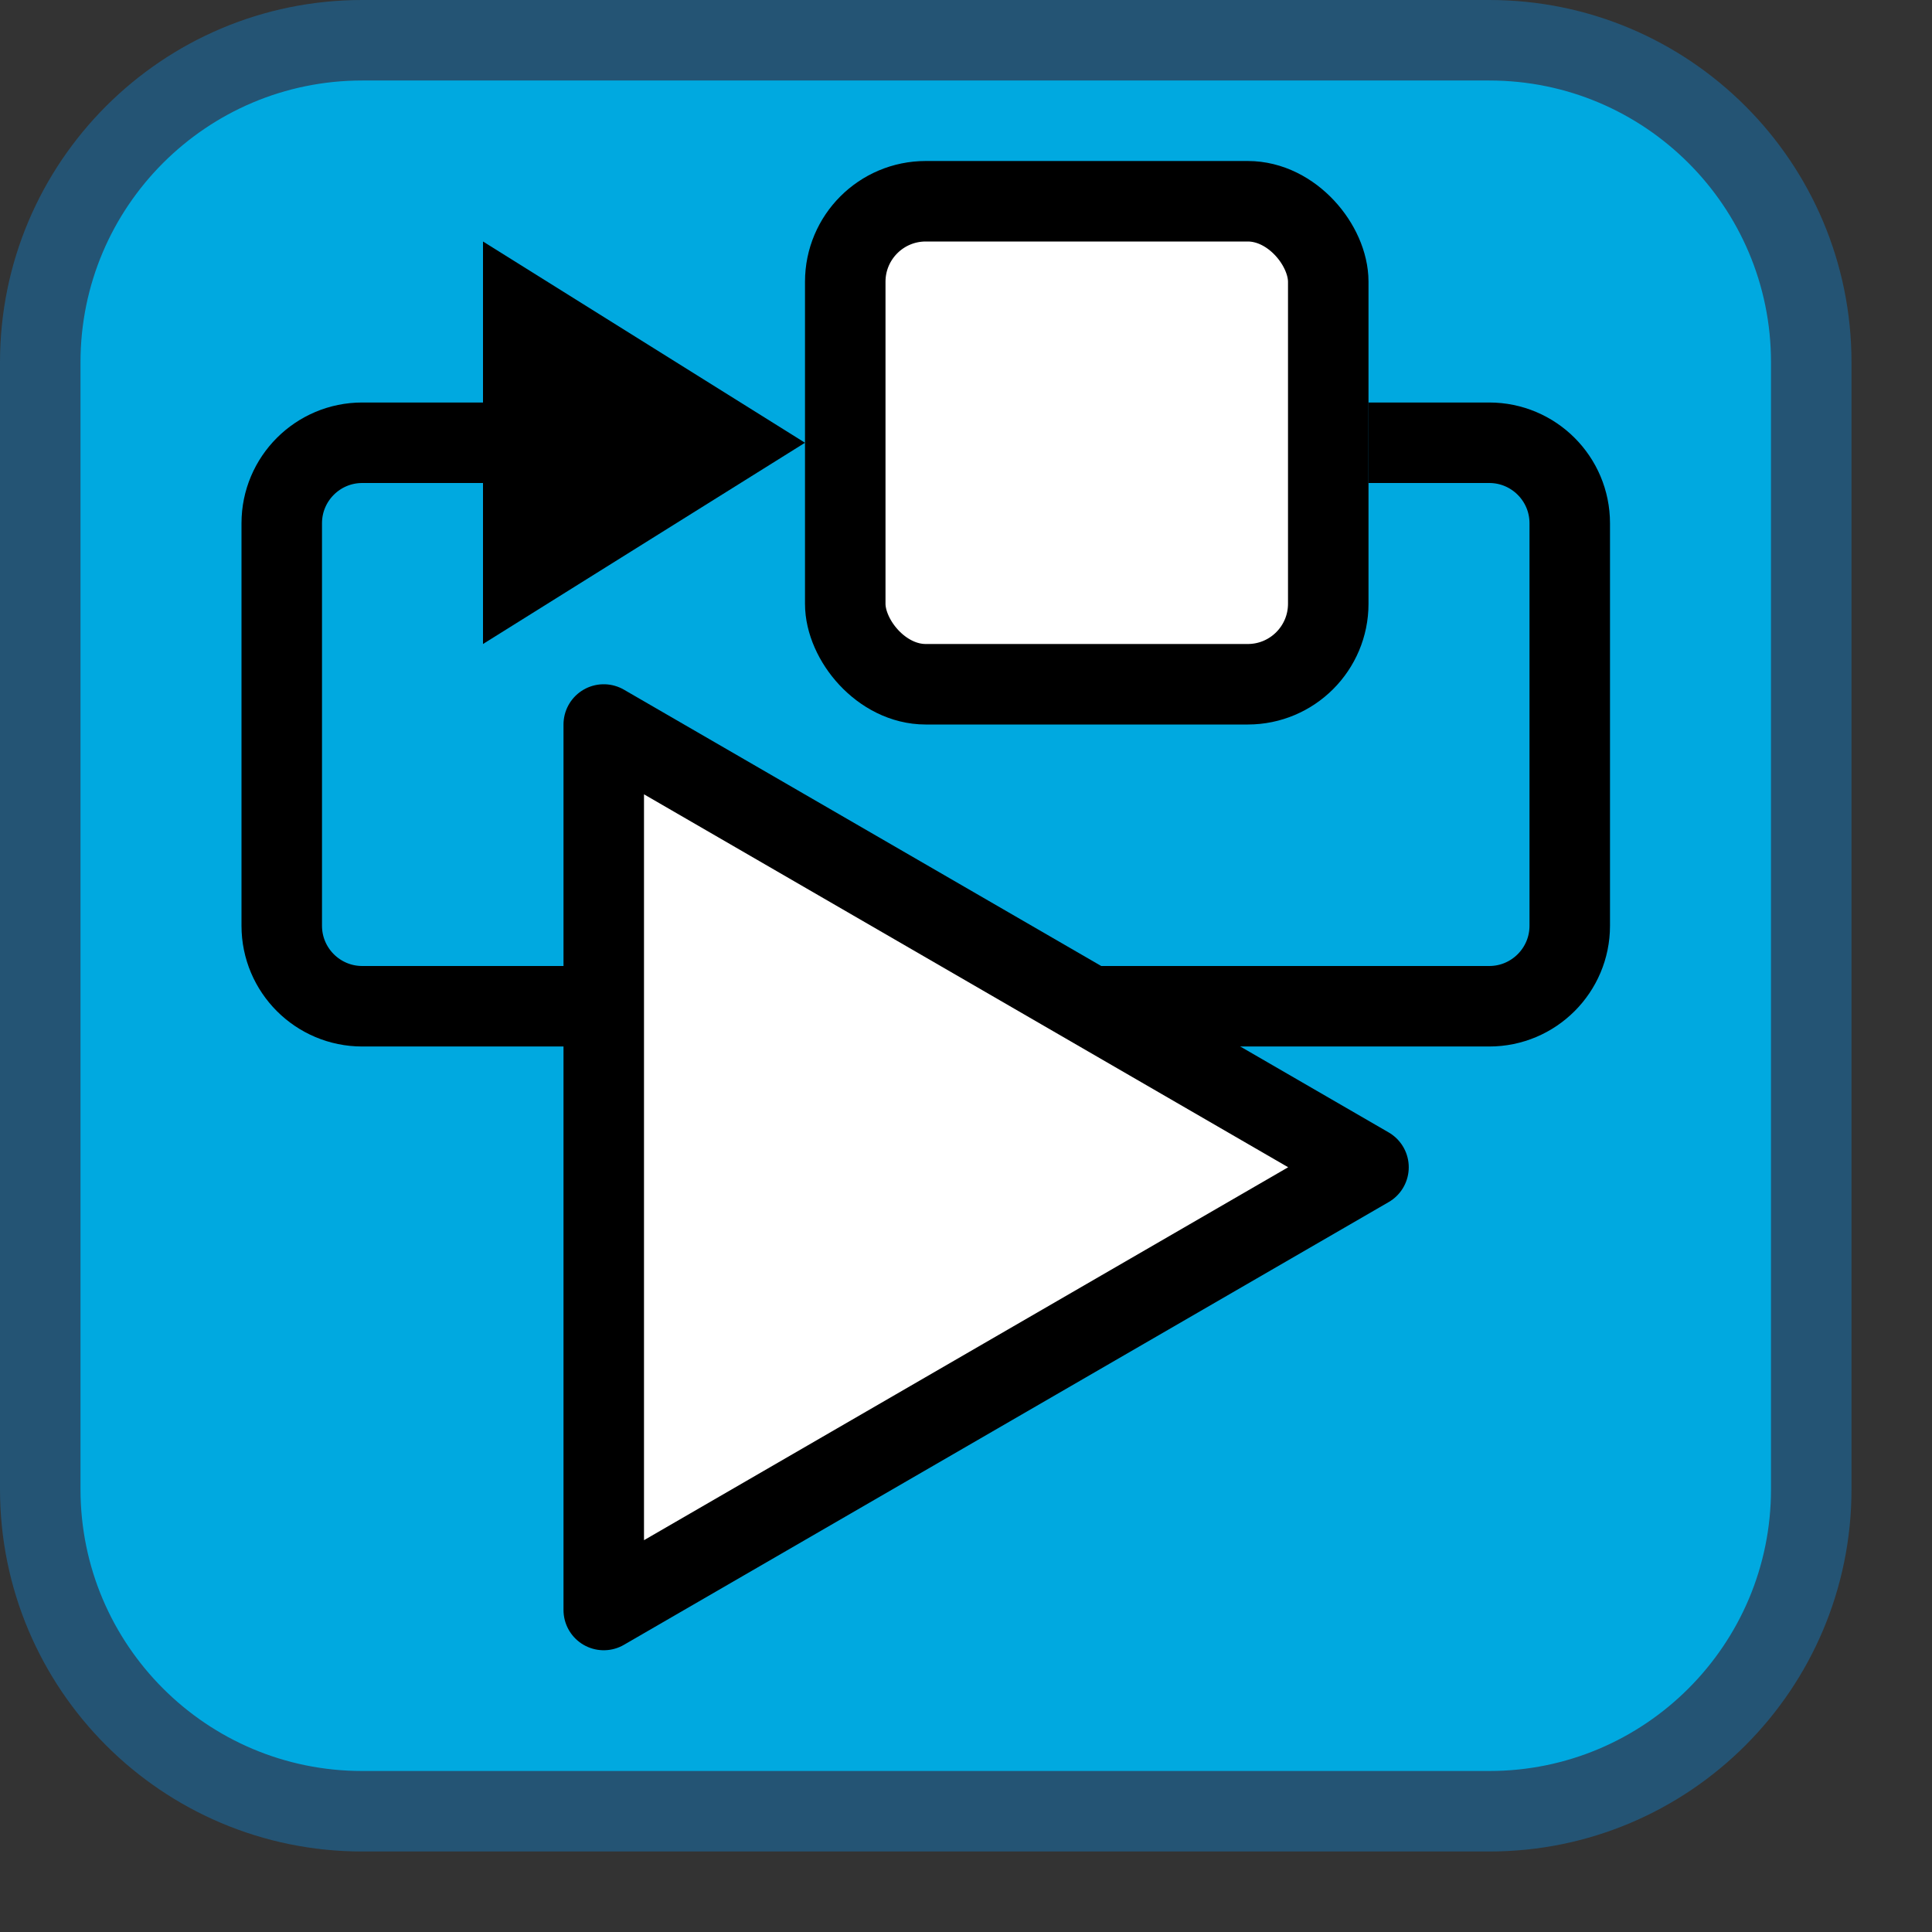 <svg width="24" height="24" viewBox="0 0 24 24" fill="none" xmlns="http://www.w3.org/2000/svg">
<rect x="0" y="0" width="24" height="24" fill="#333333" stroke="none"/>
<path d="M0.5 18.5V4.5C0.5 2.291 2.291 0.5 4.5 0.5H18.5C20.709 0.5 22.5 2.291 22.5 4.5V18.5C22.5 20.709 20.709 22.5 18.5 22.5H4.5C2.291 22.5 0.5 20.709 0.5 18.5Z" fill="#00A9E0"/>
<path d="M6.5 5.5H4.5C3.948 5.5 3.5 5.948 3.5 6.5V11.5C3.5 12.052 3.948 12.5 4.5 12.5H18.5C19.052 12.5 19.5 12.052 19.5 11.5V6.5C19.5 5.948 19.052 5.5 18.5 5.5H18H17.5" stroke="black" stroke-linecap="square" stroke-linejoin="round"/>
<path d="M6 8V3L10 5.5L6 8Z" fill="black"/>
<rect x="10.5" y="2.5" width="6" height="6" rx="1" fill="white" stroke="black"/>
<path d="M17 14.5L7.5 20V9L17 14.5Z" fill="white" stroke="black" stroke-linejoin="round"/>
<path d="M0.5 18.5V4.5C0.5 2.291 2.291 0.5 4.5 0.5H18.5C20.709 0.5 22.5 2.291 22.5 4.5V18.5C22.5 20.709 20.709 22.5 18.5 22.5H4.5C2.291 22.5 0.5 20.709 0.5 18.5Z" stroke="#245474" stroke-linecap="round"/>

</svg>
